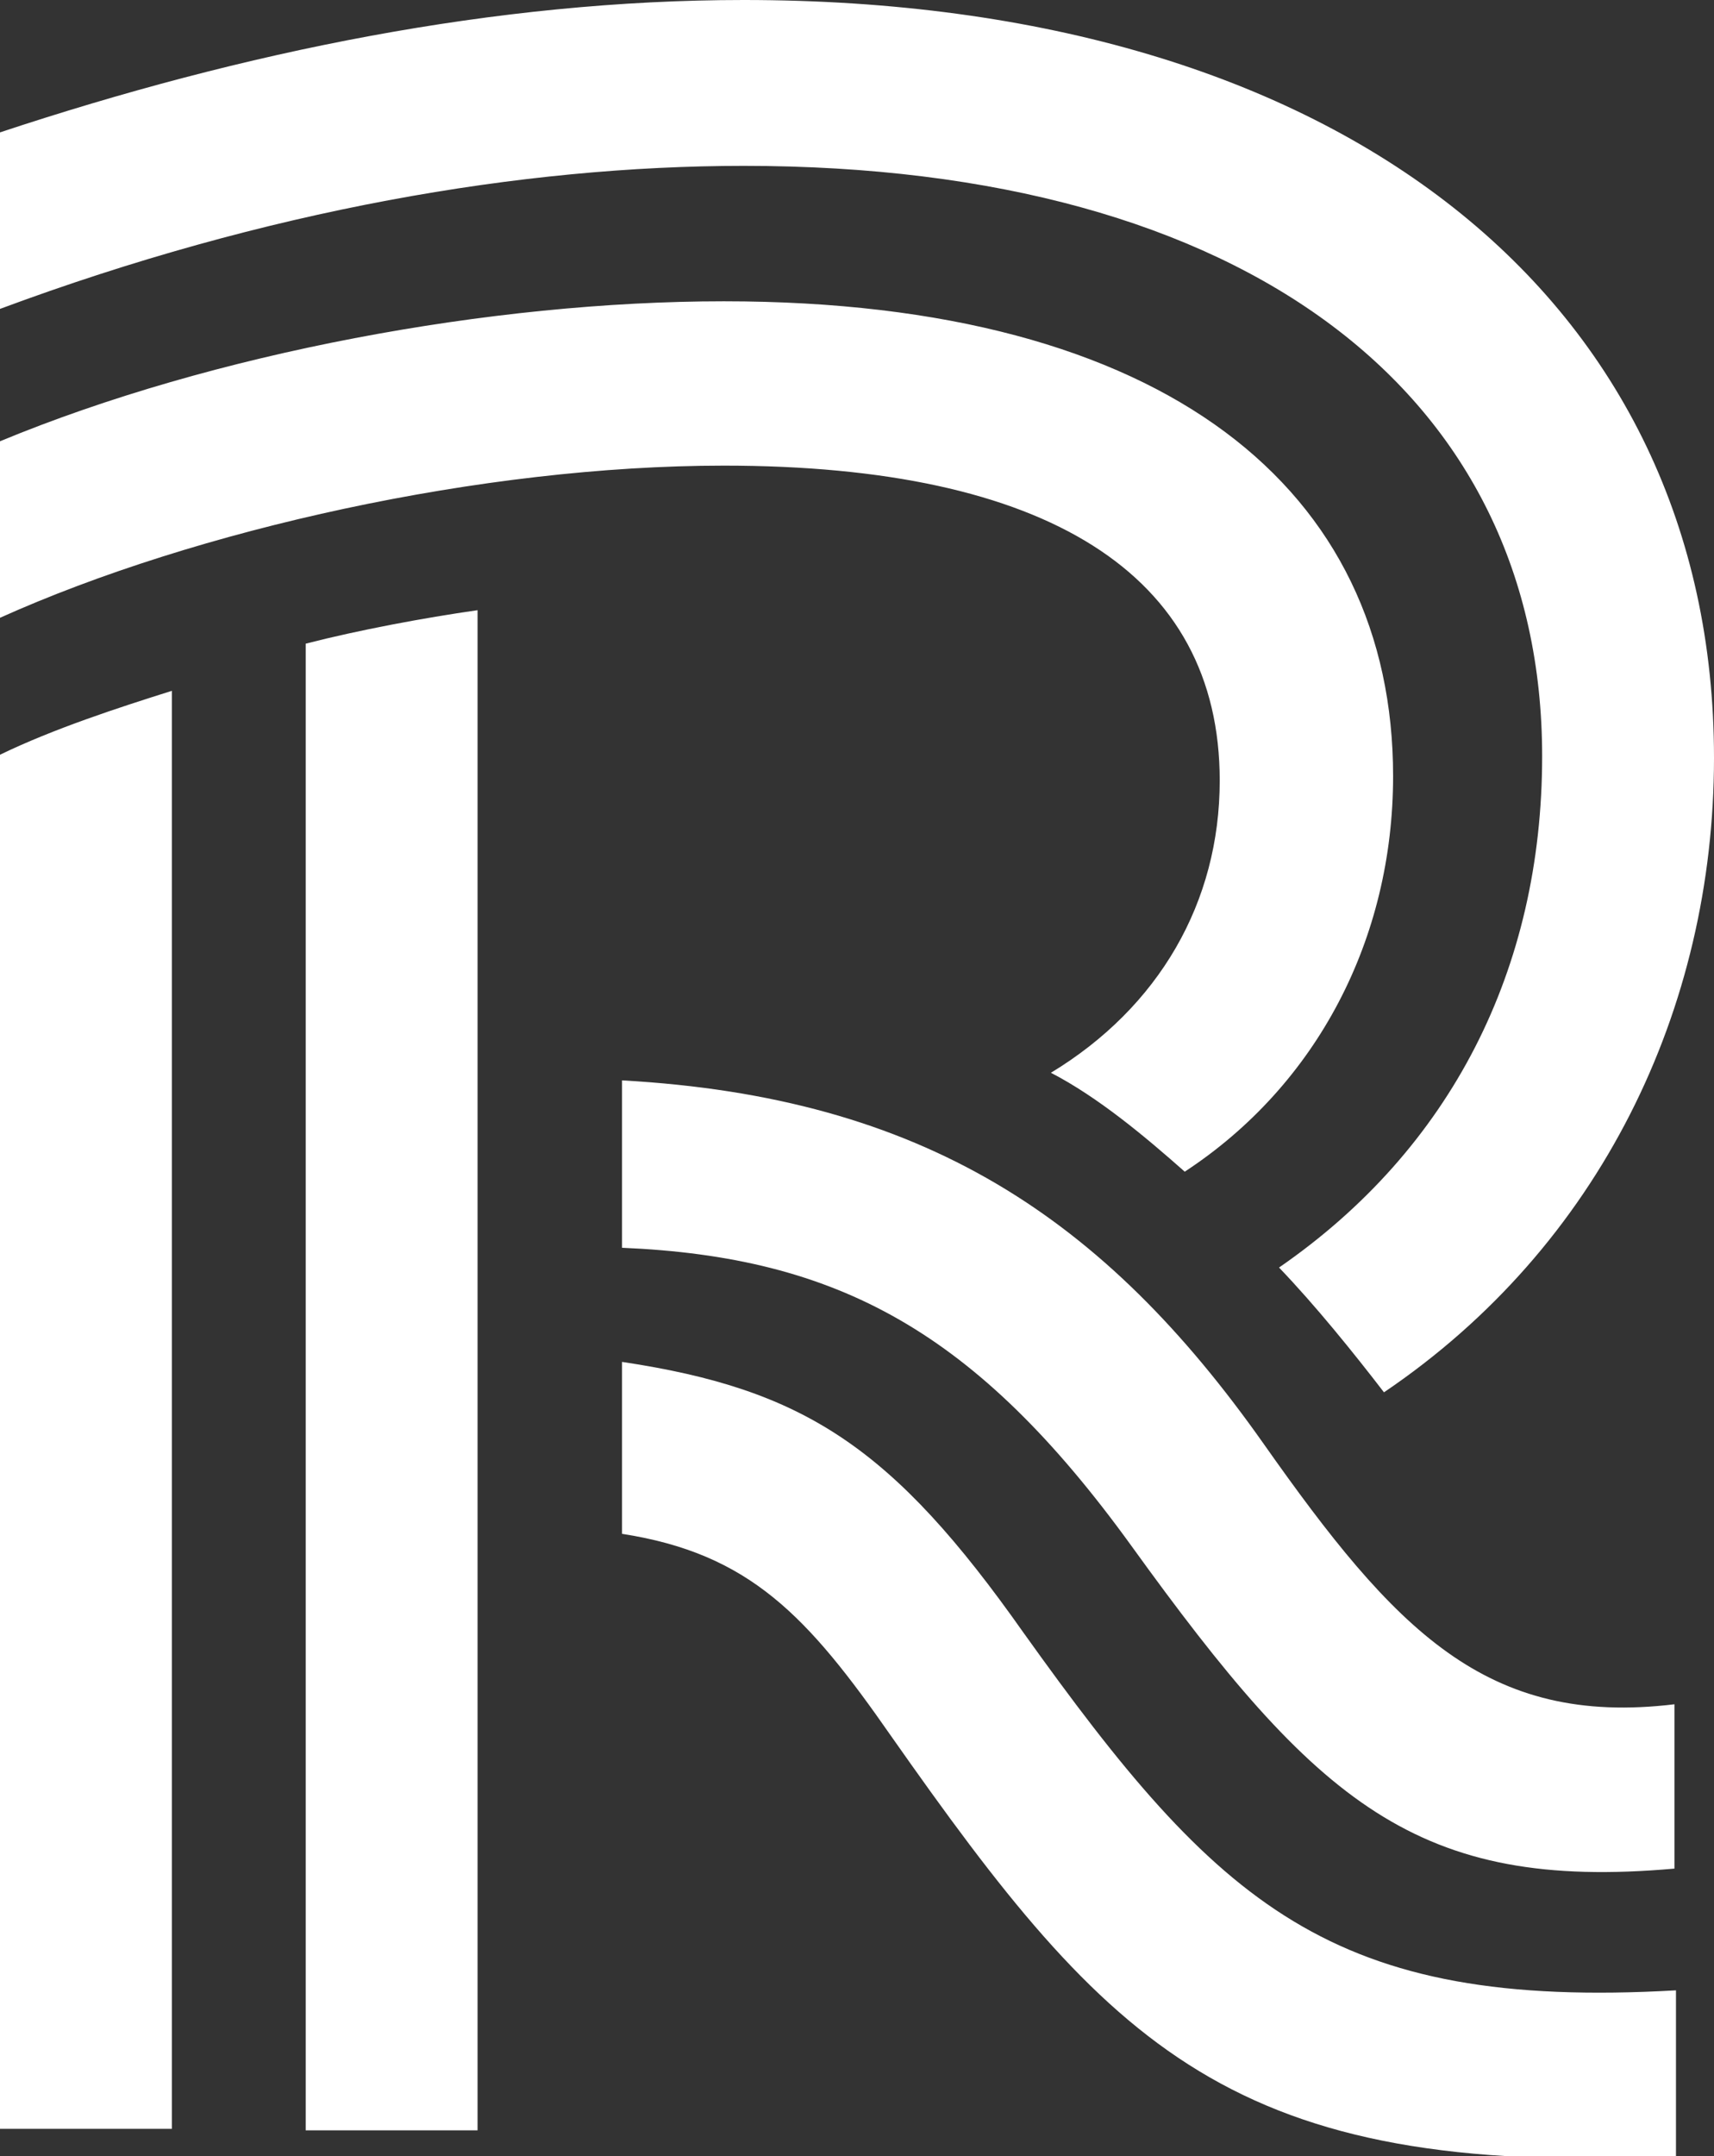 <?xml version="1.0" encoding="utf-8"?>
<!-- Generator: $$$/GeneralStr/196=Adobe Illustrator 27.6.0, SVG Export Plug-In . SVG Version: 6.00 Build 0)  -->
<svg version="1.1" id="Calque_1" xmlns="http://www.w3.org/2000/svg" xmlns:xlink="http://www.w3.org/1999/xlink" x="0px" y="0px"
	 viewBox="0 0 112.7 141.7" style="enable-background:new 0 0 112.7 141.7;" xml:space="preserve">
<rect x="0" y="0" width="112.7" height="141.7" fill="#333333" stroke="none"/>
<style type="text/css">
	.st0{fill:#FFFFFF;}
</style>
<g>
	<path class="st0" d="M67.3,107.3c-8.6-12.2-14.4-16-26.4-17.8v11.3c8.4,1.3,12.2,5.4,17.7,13.3c14.4,20.5,22.4,29,51.6,27.6v-10.9
		C87.5,132.1,80.1,125.2,67.3,107.3 M74.4,101.6c12.2,16.9,18.8,22.7,35.7,21.2V112c-12.4,1.5-18.4-4.9-27-17.1
		C72.6,80,60.7,72.1,40.9,71v11C55.1,82.6,64.2,87.5,74.4,101.6 M0,139.9h11.3V45.4C7.8,46.5,3.5,47.9,0,49.6V139.9z M31.4,40.1
		c-3.5,0.5-7.8,1.3-11.3,2.2V140h11.3C31.4,140,31.4,40.1,31.4,40.1z M91.6,51c0-18.7-14.8-31.2-44-31.2C32.3,19.8,14,23.2,0,29
		v11.6c12.9-5.8,31.7-10,47.6-10c21.2,0,32.6,7.1,32.6,20.7c0,8-4,14.9-11.1,19.2c3.1,1.6,6.2,4.2,8.8,6.5
		C86.6,71.3,91.6,61.7,91.6,51 M48.9,0C32.6,0,16,3.4,0,8.7v11.6c17.5-6.5,34.3-9.4,48.9-9.4c33.2,0,52.5,15.1,52.5,38.8
		c0,14-6,25.8-17.3,33.6c2.4,2.5,4.9,5.6,6.9,8.2c14.2-9.6,21.7-25.2,21.7-41.7C112.7,19.8,88.3,0,48.9,0"/>
</g>
</svg>
